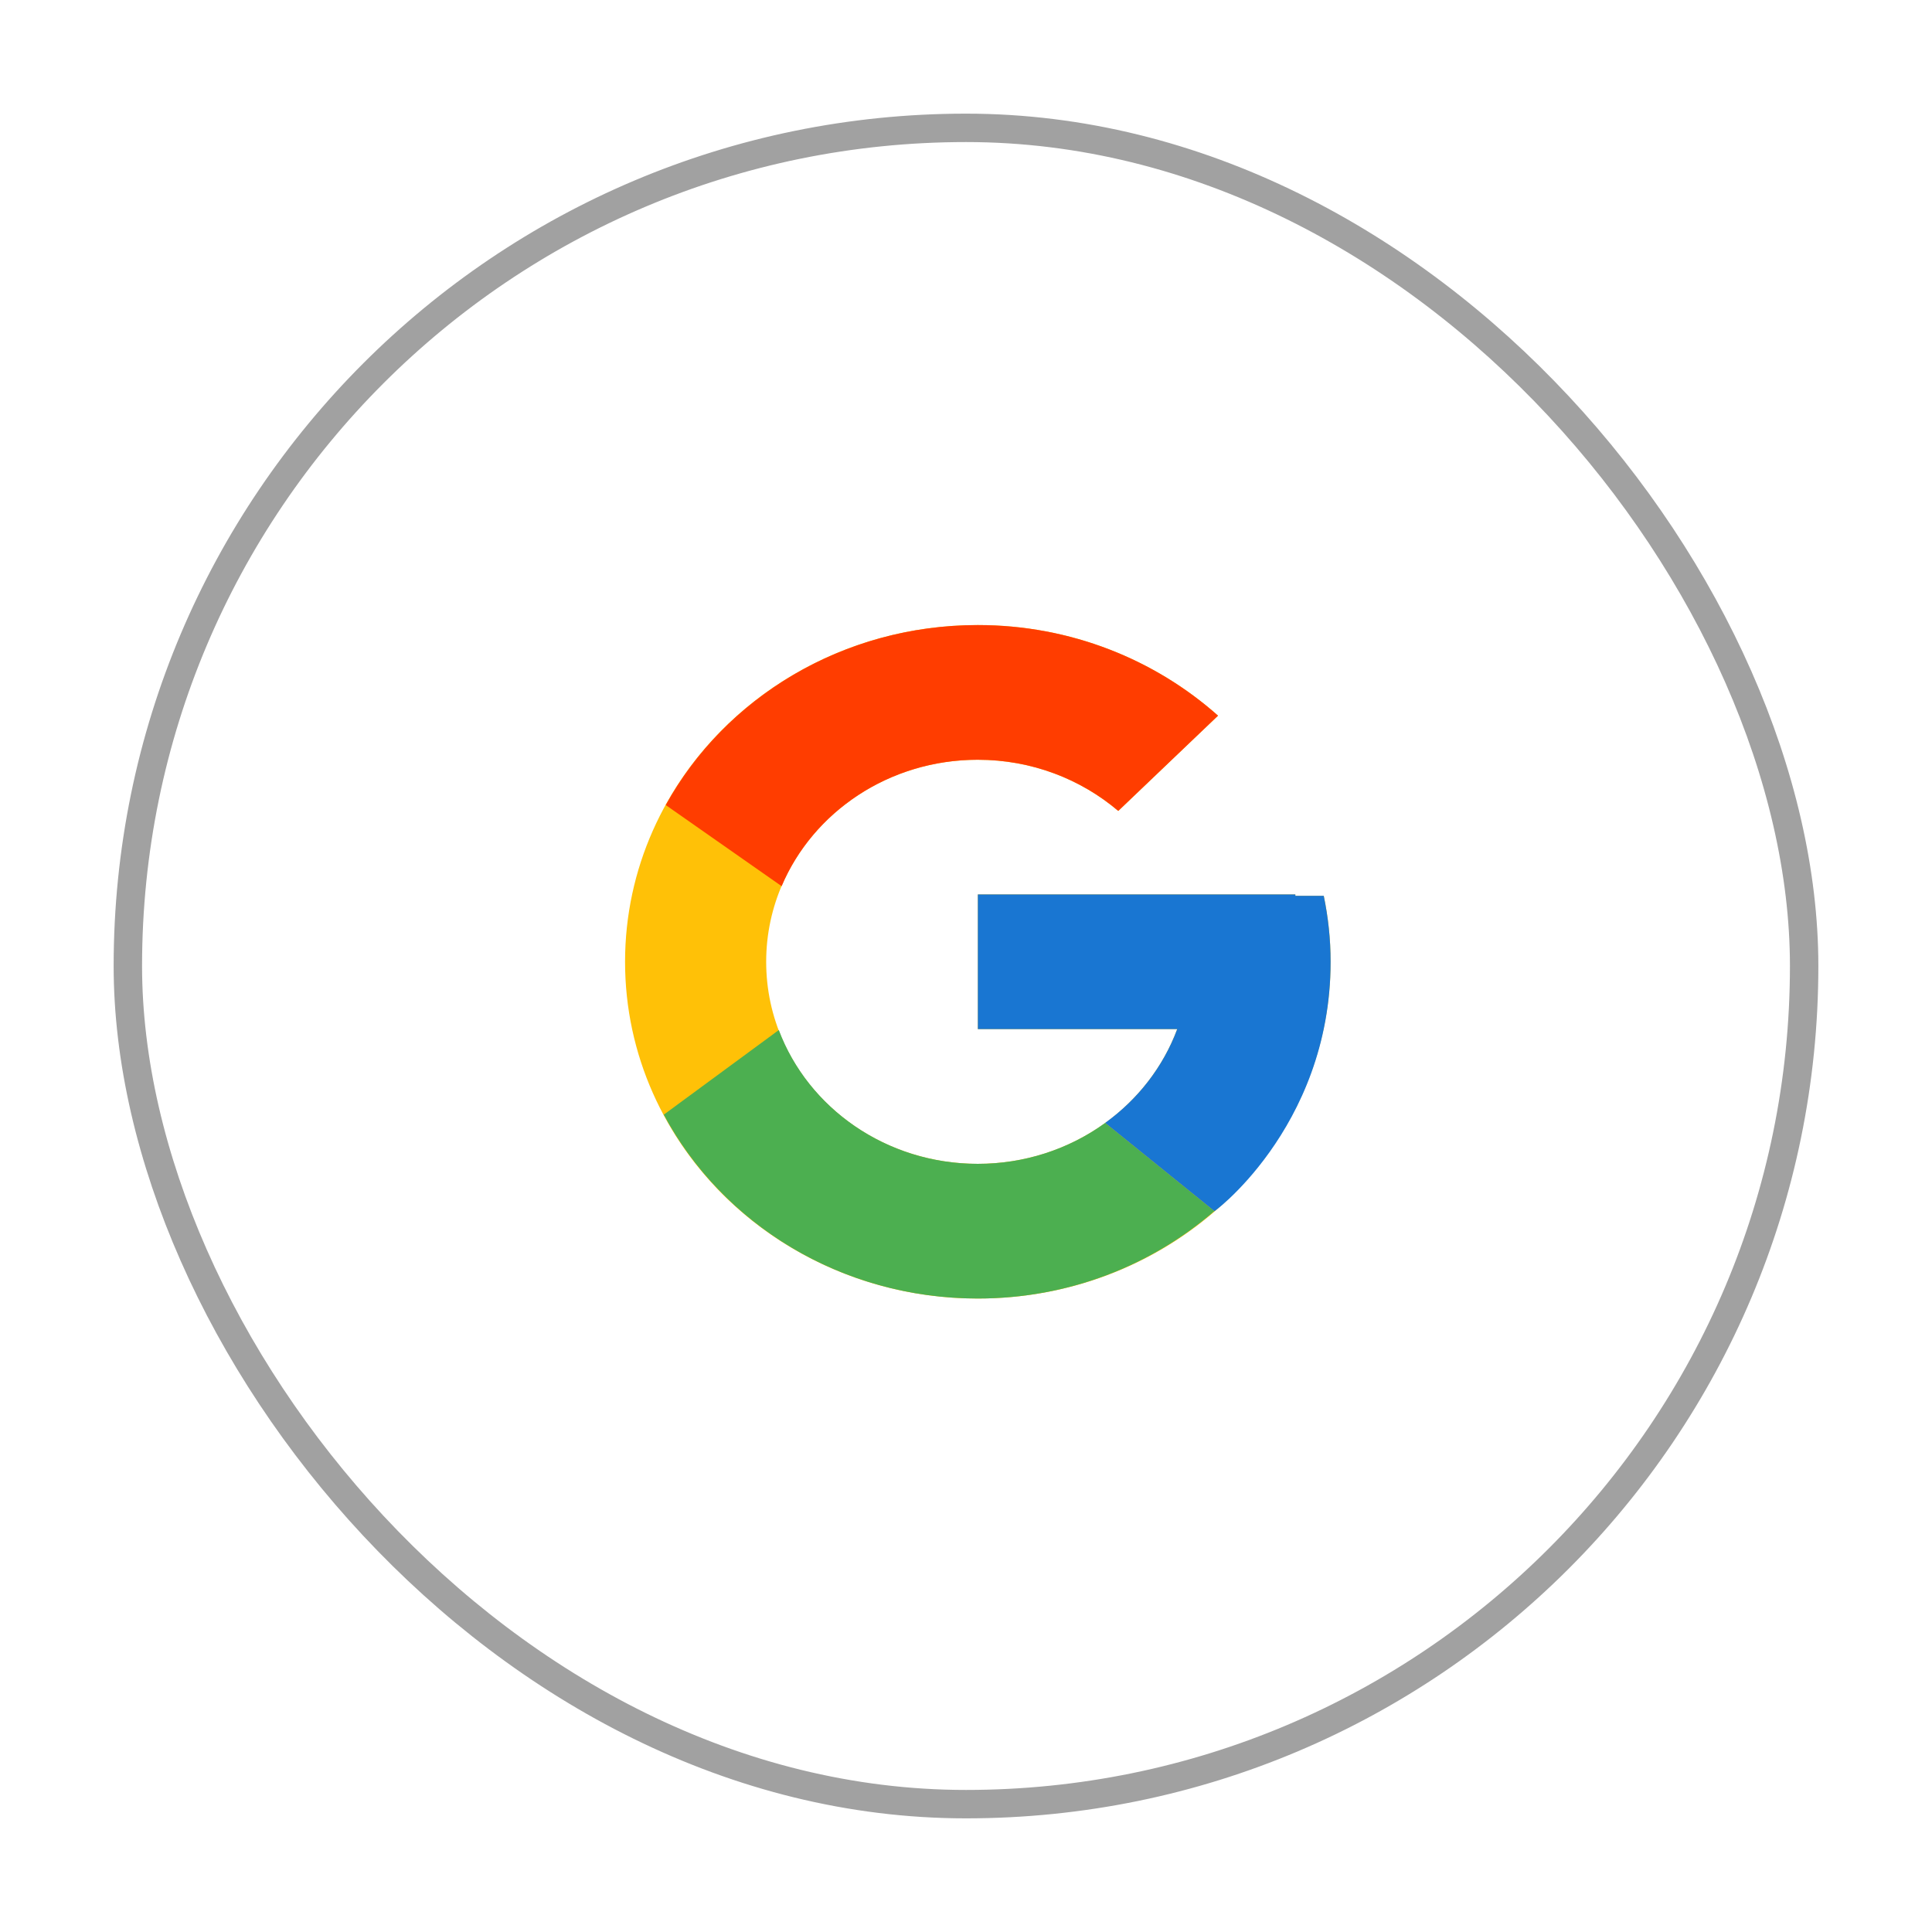 <svg width="68" height="68" viewBox="0 0 68 68" fill="none" xmlns="http://www.w3.org/2000/svg">
<g filter="url(#filter0_d_4_52)">
<rect x="4.5" y="0.5" width="59" height="59" rx="29.5" fill="white" stroke="#A1A1A1"/>
<path d="M46.592 27.531H45.592V27.482H34.417V32.222H41.434C40.41 34.982 37.659 36.963 34.417 36.963C30.302 36.963 26.967 33.779 26.967 29.852C26.967 25.925 30.302 22.741 34.417 22.741C36.316 22.741 38.044 23.425 39.359 24.542L42.871 21.189C40.654 19.217 37.687 18 34.417 18C27.559 18 22 23.307 22 29.852C22 36.397 27.559 41.704 34.417 41.704C41.274 41.704 46.833 36.397 46.833 29.852C46.833 29.057 46.748 28.282 46.592 27.531Z" fill="#FFC107"/>
<path d="M34.417 41.704C37.624 41.704 40.538 40.532 42.741 38.627L38.898 35.523C37.61 36.458 36.035 36.964 34.417 36.963C31.187 36.963 28.445 34.997 27.412 32.254L23.363 35.232C25.418 39.07 29.591 41.704 34.417 41.704Z" fill="#4CAF50"/>
<path d="M46.592 27.531H45.592V27.481H34.417V32.222H41.434C40.944 33.536 40.062 34.683 38.897 35.523L38.898 35.522L42.741 38.626C42.469 38.862 46.833 35.778 46.833 29.852C46.833 29.057 46.748 28.281 46.592 27.531Z" fill="#1976D2"/>
<path d="M23.432 24.335L27.511 27.191C28.615 24.582 31.288 22.741 34.417 22.741C36.316 22.741 38.044 23.425 39.359 24.542L42.871 21.189C40.653 19.217 37.687 18 34.417 18C29.647 18 25.511 20.57 23.432 24.335Z" fill="#FF3D00"/>
</g>
<defs>
<filter id="filter0_d_4_52" x="0" y="0" width="68" height="68" filterUnits="userSpaceOnUse" color-interpolation-filters="sRGB">
<feFlood flood-opacity="0" result="BackgroundImageFix"/>
<feColorMatrix in="SourceAlpha" type="matrix" values="0 0 0 0 0 0 0 0 0 0 0 0 0 0 0 0 0 0 127 0" result="hardAlpha"/>
<feOffset dy="4"/>
<feGaussianBlur stdDeviation="2"/>
<feComposite in2="hardAlpha" operator="out"/>
<feColorMatrix type="matrix" values="0 0 0 0 0 0 0 0 0 0 0 0 0 0 0 0 0 0 0.25 0"/>
<feBlend mode="normal" in2="BackgroundImageFix" result="effect1_dropShadow_4_52"/>
<feBlend mode="normal" in="SourceGraphic" in2="effect1_dropShadow_4_52" result="shape"/>
</filter>
</defs>
</svg>

